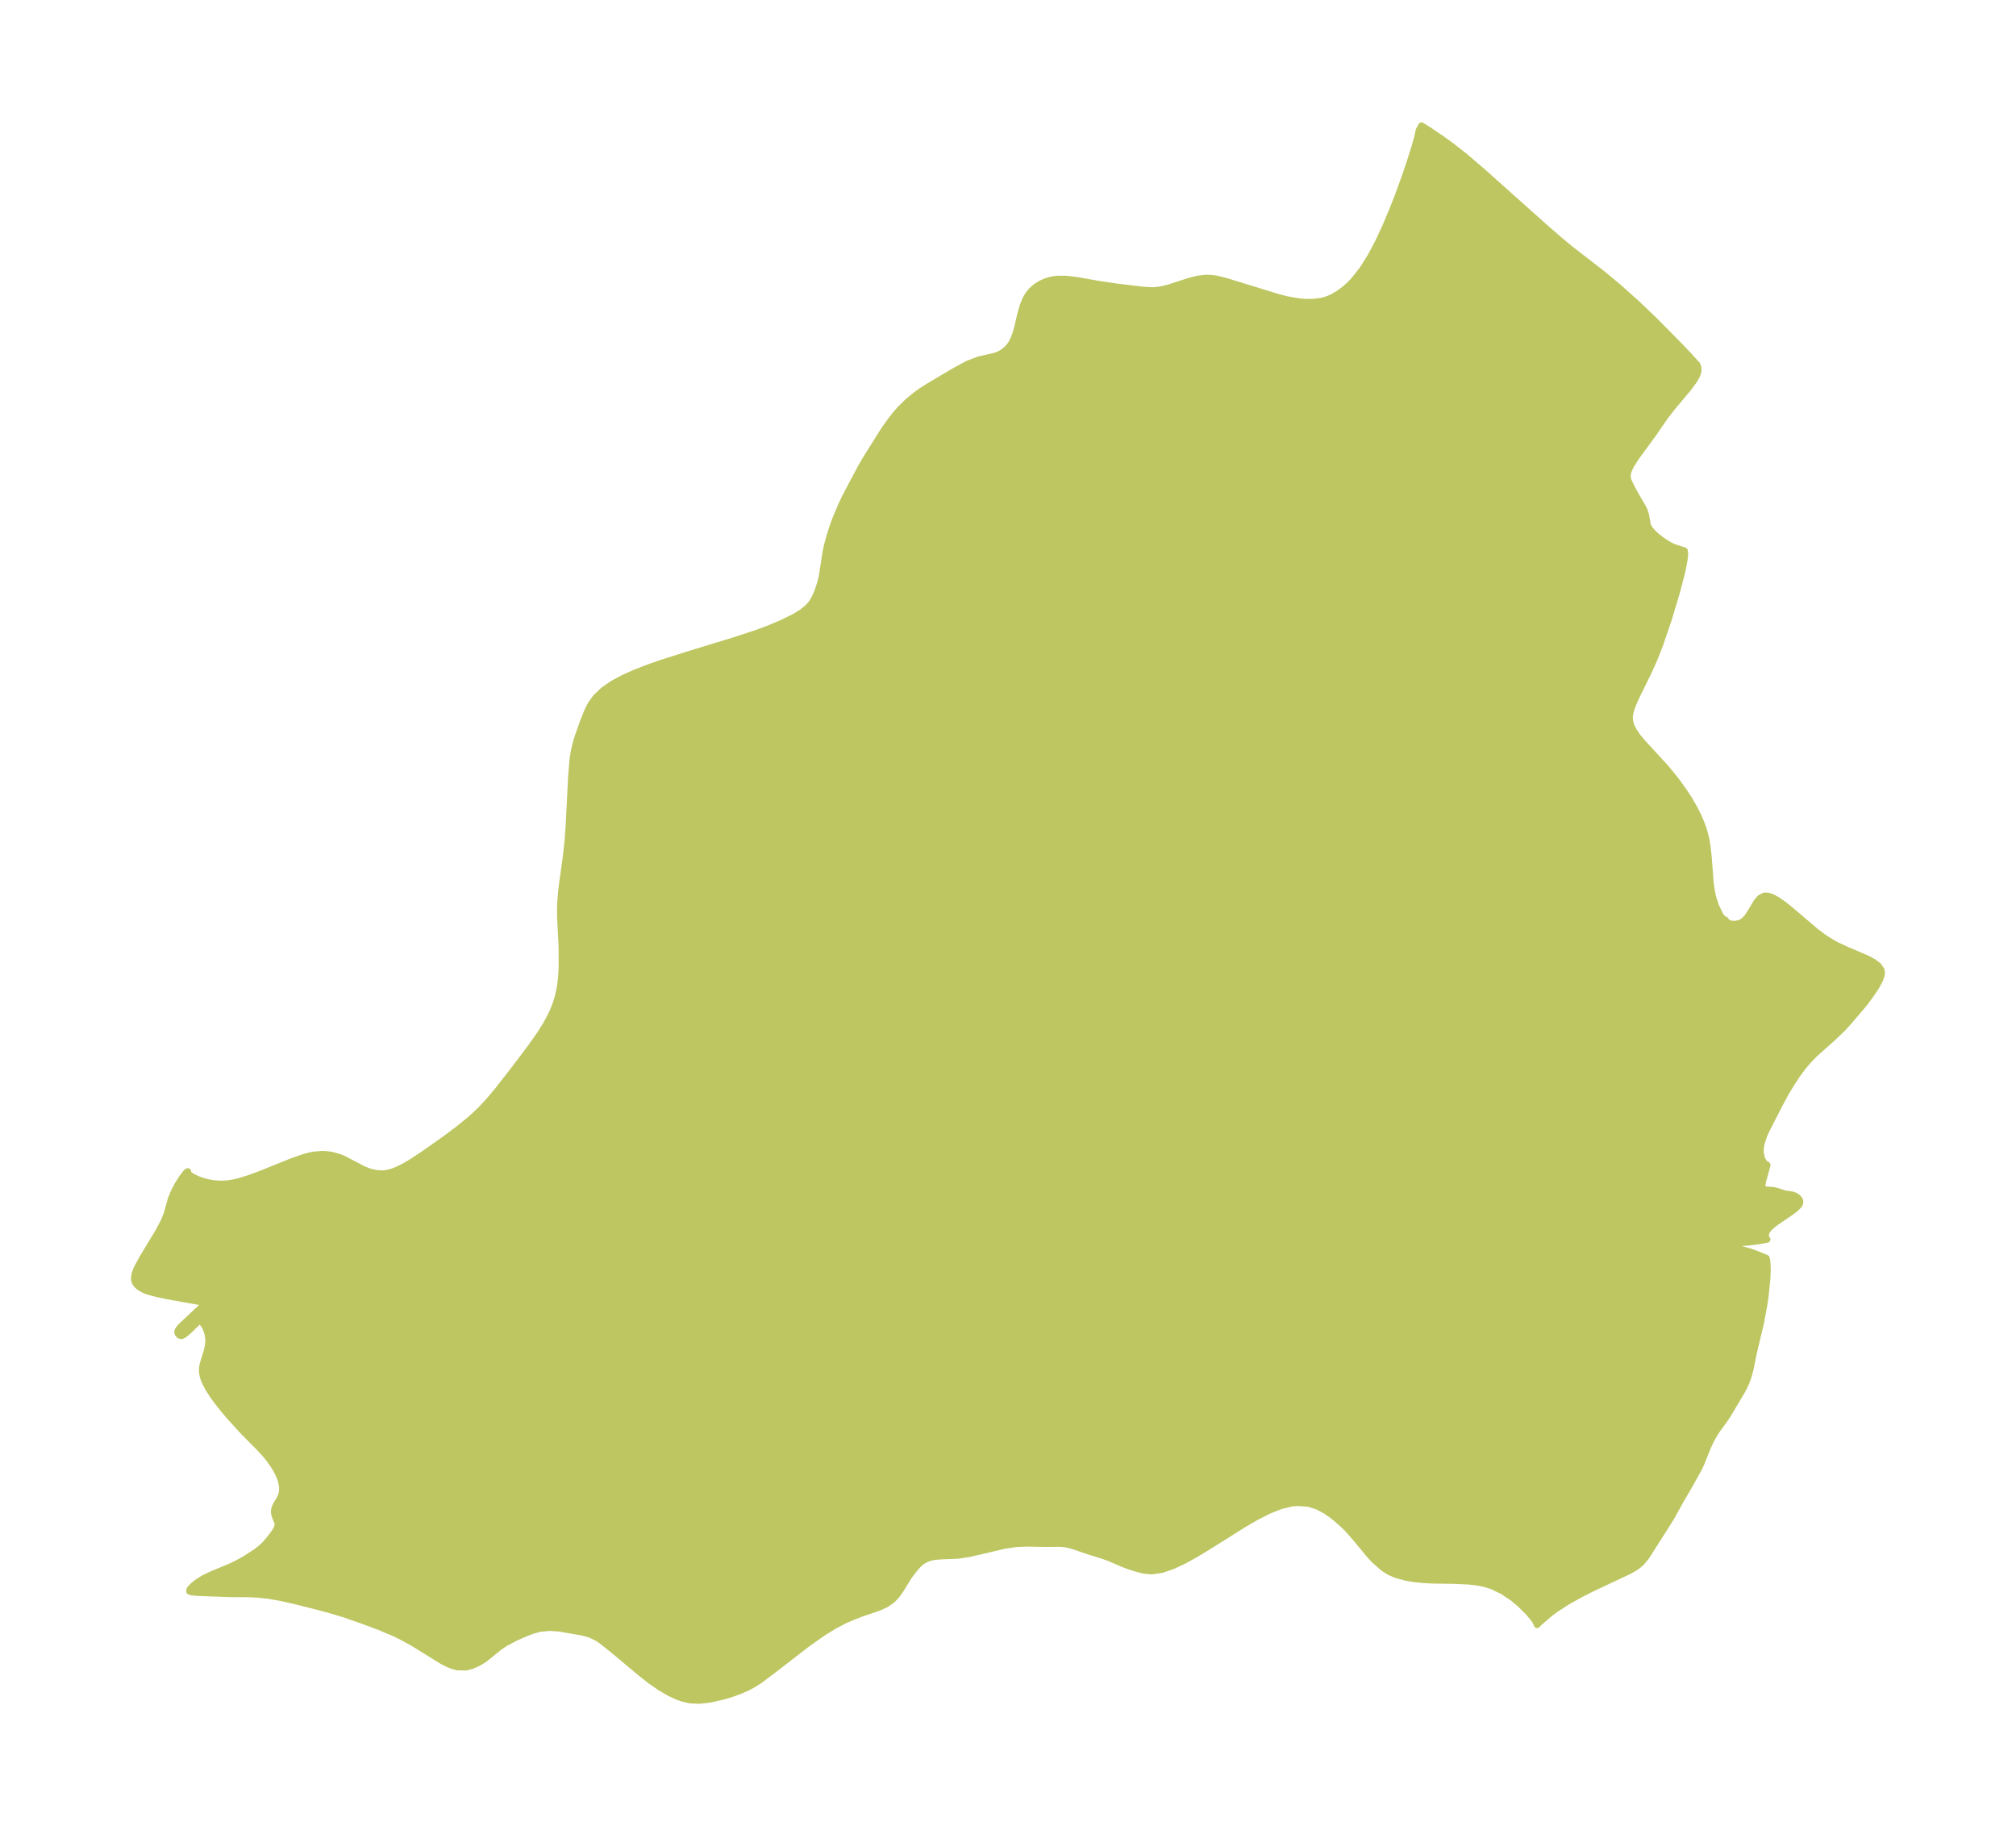<?xml version="1.0" encoding="UTF-8"?>
<!DOCTYPE svg  PUBLIC '-//W3C//DTD SVG 1.1//EN'  'http://www.w3.org/Graphics/SVG/1.1/DTD/svg11.dtd'>
<svg width="309.73pt" height="280.51pt" version="1.1" viewBox="0 0 309.73 280.51" xmlns="http://www.w3.org/2000/svg" xmlns:xlink="http://www.w3.org/1999/xlink">
 <defs>
  <style type="text/css">*{stroke-linejoin: round; stroke-linecap: butt}</style>
 </defs>
 <g id="figure_1">
  <g id="patch_1">
   <path d="m0 280.51h309.73v-280.51h-309.73v280.51z" fill="none"/>
  </g>
  <g id="axes_1">
   <g id="PatchCollection_1">
    <defs>
     <path id="m67faf3c0a2" d="m260.64-224.59 0.078 0.062 0.15 0.359 0.046 0.516-0.072 0.401-0.152 0.411-0.462 0.821-0.883 1.187-2.473 2.947-1.069 1.378-1.69 2.468-2.799 3.822-0.764 1.211-0.378 0.834-0.11 0.421-0.031 0.419 0.044 0.348 0.094 0.331 0.385 0.811 0.774 1.456 1.064 1.806 0.233 0.473 0.241 0.732 0.242 1.441 0.161 0.411 0.261 0.39 0.492 0.544 0.562 0.511 0.603 0.465 0.867 0.587 0.651 0.372 0.5 0.223 1.435 0.461 0.174 0.077 0.05 0.535-0.093 0.866-0.2 1.08-0.275 1.211-0.687 2.611-1.243 4.149-1.347 3.953-0.869 2.204-0.879 1.964-1.795 3.644-0.57 1.261-0.218 0.57-0.237 0.817-0.069 0.398-0.014 0.714 0.217 0.872 0.431 0.856 0.587 0.848 0.697 0.847 3.176 3.449 0.789 0.9 1.261 1.558 1.22 1.698 0.684 1.053 0.854 1.461 0.575 1.135 0.507 1.168 0.307 0.841 0.278 0.94 0.231 1.043 0.147 0.935 0.141 1.33 0.308 4.044 0.184 1.308 0.221 1.018 0.427 1.301 0.567 1.179 0.276 0.442 0.249 0.315 0.171 0.138 0.157-0.012 0.297 0.393 0.478 0.231 0.405 0.064 0.432-0.01 0.587-0.116 0.55-0.26 0.605-0.575 0.523-0.769 0.966-1.637 0.537-0.627 0.64-0.338 0.116-0.019 0.6 0.054 0.67 0.257 0.726 0.417 0.879 0.621 0.922 0.734 4.059 3.454 1.268 0.945 1.312 0.82 0.587 0.307 1.328 0.615 3.401 1.469 0.963 0.526 0.733 0.566 0.418 0.628 0.065 0.478-0.052 0.359-0.3 0.795-0.557 1.003-0.862 1.267-0.634 0.857-0.687 0.858-1.965 2.304-0.933 1.022-1.41 1.357-2.861 2.552-1.04 1.06-0.879 1.058-0.854 1.169-0.797 1.209-0.908 1.506-1.006 1.858-2.023 3.964-0.323 0.735-0.395 1.19-0.13 0.759-0.009 0.714 0.21 0.937 0.386 0.671 0.451 0.261-0.688 2.514-0.1 0.657 0.015 0.254 0.078 0.189 0.16 0.118 0.226 0.059 1.236 0.088 0.549 0.137 1.158 0.374 1.28 0.205 0.31 0.118 0.28 0.161 0.238 0.194 0.181 0.22 0.102 0.225 0.018 0.241-0.085 0.252-0.171 0.249-0.518 0.493-0.658 0.491-2.233 1.522-0.702 0.552-0.311 0.29-0.267 0.3-0.204 0.31-0.12 0.317-0.026 0.305 0.046 0.278 0.088 0.214 0.103 0.099-1.385 0.264-1.674 0.2-1.298 0.064-2.598-0.024-0.333 0.036 0.179 0.093 0.431 0.133 3.871 1.073 1.18 0.416 1.506 0.624 0.092 0.39 0.06 0.785 0.01 0.797-0.047 1.16-0.263 2.602-0.219 1.49-0.495 2.671-1.092 4.584-0.517 2.557-0.29 1.078-0.316 0.888-0.304 0.681-0.365 0.695-2.2 3.699-0.539 0.803-1.126 1.545-0.516 0.822-0.467 0.865-0.415 0.88-1.017 2.549-0.359 0.753-1.637 2.94-1.063 1.796-1.631 2.942-3.757 5.901-0.723 0.871-0.503 0.445-0.56 0.393-0.886 0.494-5.628 2.647-1.576 0.794-2.243 1.242-1.856 1.205-0.875 0.663-1.584 1.359-0.321 0.345-0.145-0.412-0.468-0.669-0.845-0.985-1.218-1.194-1.047-0.871-1.55-1.047-1.667-0.796-1.15-0.351-1.087-0.216-1.361-0.157-2.02-0.092-3.579-0.06-1.434-0.081-1.2-0.121-1.319-0.214-1.609-0.442-0.94-0.411-0.99-0.622-1.427-1.262-0.678-0.735-2.055-2.491-1.295-1.476-0.731-0.718-1.153-1.015-0.762-0.589-0.783-0.527-1.242-0.654-1.293-0.416-1.674-0.137-0.929 0.073-1.781 0.427-1.826 0.73-1.856 0.942-1.873 1.081-5.62 3.53-1.839 1.113-1.802 0.998-1.748 0.821-1.673 0.569-1.571 0.223-1.112-0.105-1.091-0.265-1.092-0.34-1.088-0.406-2.114-0.915-1.061-0.375-2.399-0.746-1.776-0.624-0.901-0.26-0.635-0.124-0.846-0.072-2.026 0.021-3.02-0.056-1.615 0.068-1.808 0.268-5.402 1.257-1.692 0.264-2.575 0.105-1.118 0.089-0.63 0.128-0.639 0.234-0.574 0.33-0.524 0.438-0.425 0.45-0.591 0.716-0.57 0.78-1.231 1.991-0.608 0.864-0.695 0.727-0.968 0.661-1.099 0.497-2.781 0.953-1.393 0.547-0.895 0.386-1.715 0.886-1.736 1.067-2.446 1.721-5.203 4.024-2.093 1.571-0.893 0.576-0.918 0.501-1.064 0.474-1.185 0.453-1.207 0.384-1.97 0.467-0.867 0.152-1.278 0.118-1.359-0.073-1.065-0.243-0.847-0.299-1.147-0.526-1.463-0.844-1.548-1.078-1.398-1.096-4.312-3.61-1.712-1.367-0.704-0.477-1.076-0.523-1.138-0.327-3.694-0.641-1.462-0.093-1.474 0.141-1.13 0.312-1.122 0.43-1.432 0.627-1.562 0.823-0.986 0.645-2.236 1.821-0.922 0.574-0.958 0.437-0.95 0.267-1.369-0.013-0.892-0.254-0.534-0.222-0.922-0.47-4.464-2.761-1.808-0.993-1.143-0.552-2.119-0.895-2.651-0.987-2.827-0.988-1.986-0.597-2.344-0.636-3.242-0.814-2.252-0.504-1.818-0.318-1.482-0.165-1.528-0.08-2.82-0.015-5.101-0.184-0.939-0.103-0.304-0.115 0.076-0.324 0.462-0.502 0.727-0.583 0.92-0.578 1.162-0.565 3.003-1.244 1.163-0.57 1.107-0.622 1.671-1.089 0.689-0.537 0.595-0.546 0.844-0.994 0.743-1.005 0.263-0.455 0.159-0.48 0.011-0.157-0.061-0.367-0.307-0.713-0.171-0.547-0.035-0.323 0.022-0.328 0.203-0.606 0.668-1.127 0.221-0.502 0.132-0.584 0.003-0.62-0.1-0.668-0.127-0.5-0.386-0.965-0.552-0.992-0.677-0.994-0.774-0.972-0.848-0.926-2.624-2.647-1.947-2.142-0.942-1.108-0.894-1.119-0.818-1.119-0.706-1.107-0.546-1.08-0.24-0.681-0.124-0.657-0.002-0.554 0.071-0.481 0.121-0.48 0.529-1.708 0.203-0.895 0.064-0.896-0.145-0.965-0.316-0.869-0.12-0.236-0.432-0.61-0.431-0.255-1.61 1.578-0.726 0.597-0.334 0.164-0.155 0.019-0.257-0.107-0.187-0.225-0.067-0.281 0.036-0.157 0.186-0.322 0.275-0.326 3.876-3.646-6.022-1.073-1.357-0.283-1.262-0.332-0.578-0.2-0.528-0.234-0.582-0.37-0.306-0.292-0.228-0.327-0.135-0.358-0.027-0.451 0.085-0.48 0.166-0.501 0.224-0.515 0.869-1.593 2.317-3.821 0.899-1.692 0.475-1.175 0.624-2.245 0.476-1.164 0.6-1.126 0.648-1.016 0.582-0.748 0.203-0.182 0.075-0.008 0.032 0.268 0.072 0.104 0.226 0.21 0.393 0.253 0.933 0.429 0.745 0.253 0.733 0.187 0.856 0.147 1.186 0.07 0.851-0.048 0.914-0.136 0.839-0.19 1.687-0.518 2.013-0.755 4.625-1.863 1.815-0.624 0.927-0.238 0.638-0.114 1.133-0.091 0.828 0.042 0.706 0.111 1.189 0.342 0.582 0.242 3.139 1.643 1.001 0.361 0.975 0.209 0.992 0.041 0.801-0.123 0.827-0.251 0.817-0.344 0.865-0.446 1.078-0.64 1.896-1.253 3.279-2.313 2.006-1.507 1.45-1.172 0.937-0.817 0.904-0.856 1.131-1.19 1.44-1.691 2.893-3.706 2.329-3.098 1.416-2.012 0.809-1.277 0.525-0.924 0.513-1.024 0.349-0.803 0.232-0.616 0.324-1.05 0.251-1.072 0.162-0.953 0.151-1.568 0.049-1.194-0.006-2.89-0.232-4.55-0.009-1.465 0.037-0.956 0.125-1.557 0.147-1.24 0.549-3.877 0.296-2.693 0.174-2.477 0.369-7.328 0.221-2.745 0.205-1.259 0.316-1.316 0.311-0.991 0.72-2.034 0.675-1.697 0.267-0.565 0.33-0.603 0.659-0.939 1.201-1.165 1.464-1.01 1.662-0.893 1.808-0.806 1.913-0.743 1.987-0.697 4.099-1.309 7.204-2.198 3.428-1.132 1.689-0.619 2.108-0.881 2.023-0.99 1.122-0.689 0.905-0.735 0.552-0.618 0.433-0.675 0.441-0.957 0.278-0.767 0.3-0.974 0.187-0.762 0.579-3.748 0.227-1.055 0.292-1.096 0.518-1.667 0.469-1.3 0.911-2.158 0.533-1.109 1.275-2.433 1.189-2.222 0.703-1.227 2.822-4.5 1.09-1.528 0.651-0.826 0.689-0.796 1.134-1.129 1.247-1.044 0.927-0.668 1.079-0.691 3.986-2.366 2.094-1.129 1.651-0.625 2.599-0.601 0.5-0.196 0.642-0.356 0.601-0.483 0.47-0.536 0.214-0.32 0.312-0.593 0.343-0.893 0.231-0.794 0.522-2.195 0.328-1.187 0.403-1.037 0.187-0.365 0.367-0.572 0.372-0.448 0.378-0.367 0.446-0.353 0.61-0.378 0.811-0.362 0.566-0.175 0.583-0.123 0.711-0.081 1.176 0.001 1.726 0.205 3.339 0.587 2.798 0.417 4.187 0.5 1.346 0.066 0.964-0.093 0.596-0.112 0.923-0.237 3.056-0.99 1.268-0.329 1.274-0.164 0.838 0.019 0.837 0.113 1.432 0.354 8.138 2.503 1.247 0.317 1.813 0.318 0.842 0.074 0.858 0.021 0.723-0.028 1.033-0.133 0.574-0.139 0.65-0.228 0.676-0.316 0.787-0.467 0.835-0.609 0.753-0.653 0.72-0.73 1.38-1.746 1.262-2.011 1.172-2.216 1.103-2.37 1.04-2.467 0.982-2.522 0.913-2.513 0.819-2.411 0.684-2.169 0.486-1.71 0.184-0.937 0.41-0.747 1.239 0.777 1.905 1.295 1.484 1.08 1.991 1.555 3.045 2.613 8.973 8.022 2.547 2.22 1.733 1.433 5.042 3.906 2.256 1.881 2.862 2.554 2.562 2.446 3.857 3.893 1.481 1.555 1.266 1.397" stroke="#bdc660"/>
    </defs>
    <g clip-path="url(#p1043823c5a)">
     <use y="280.512" fill="#bdc660" stroke="#bdc660" xlink:href="#m67faf3c0a2"/>
    </g>
   </g>
  </g>
 </g>
 <defs>
  <clipPath id="p1043823c5a">
   <rect x="7.2" y="7.2" width="295.33" height="266.11"/>
  </clipPath>
 </defs>
</svg>

